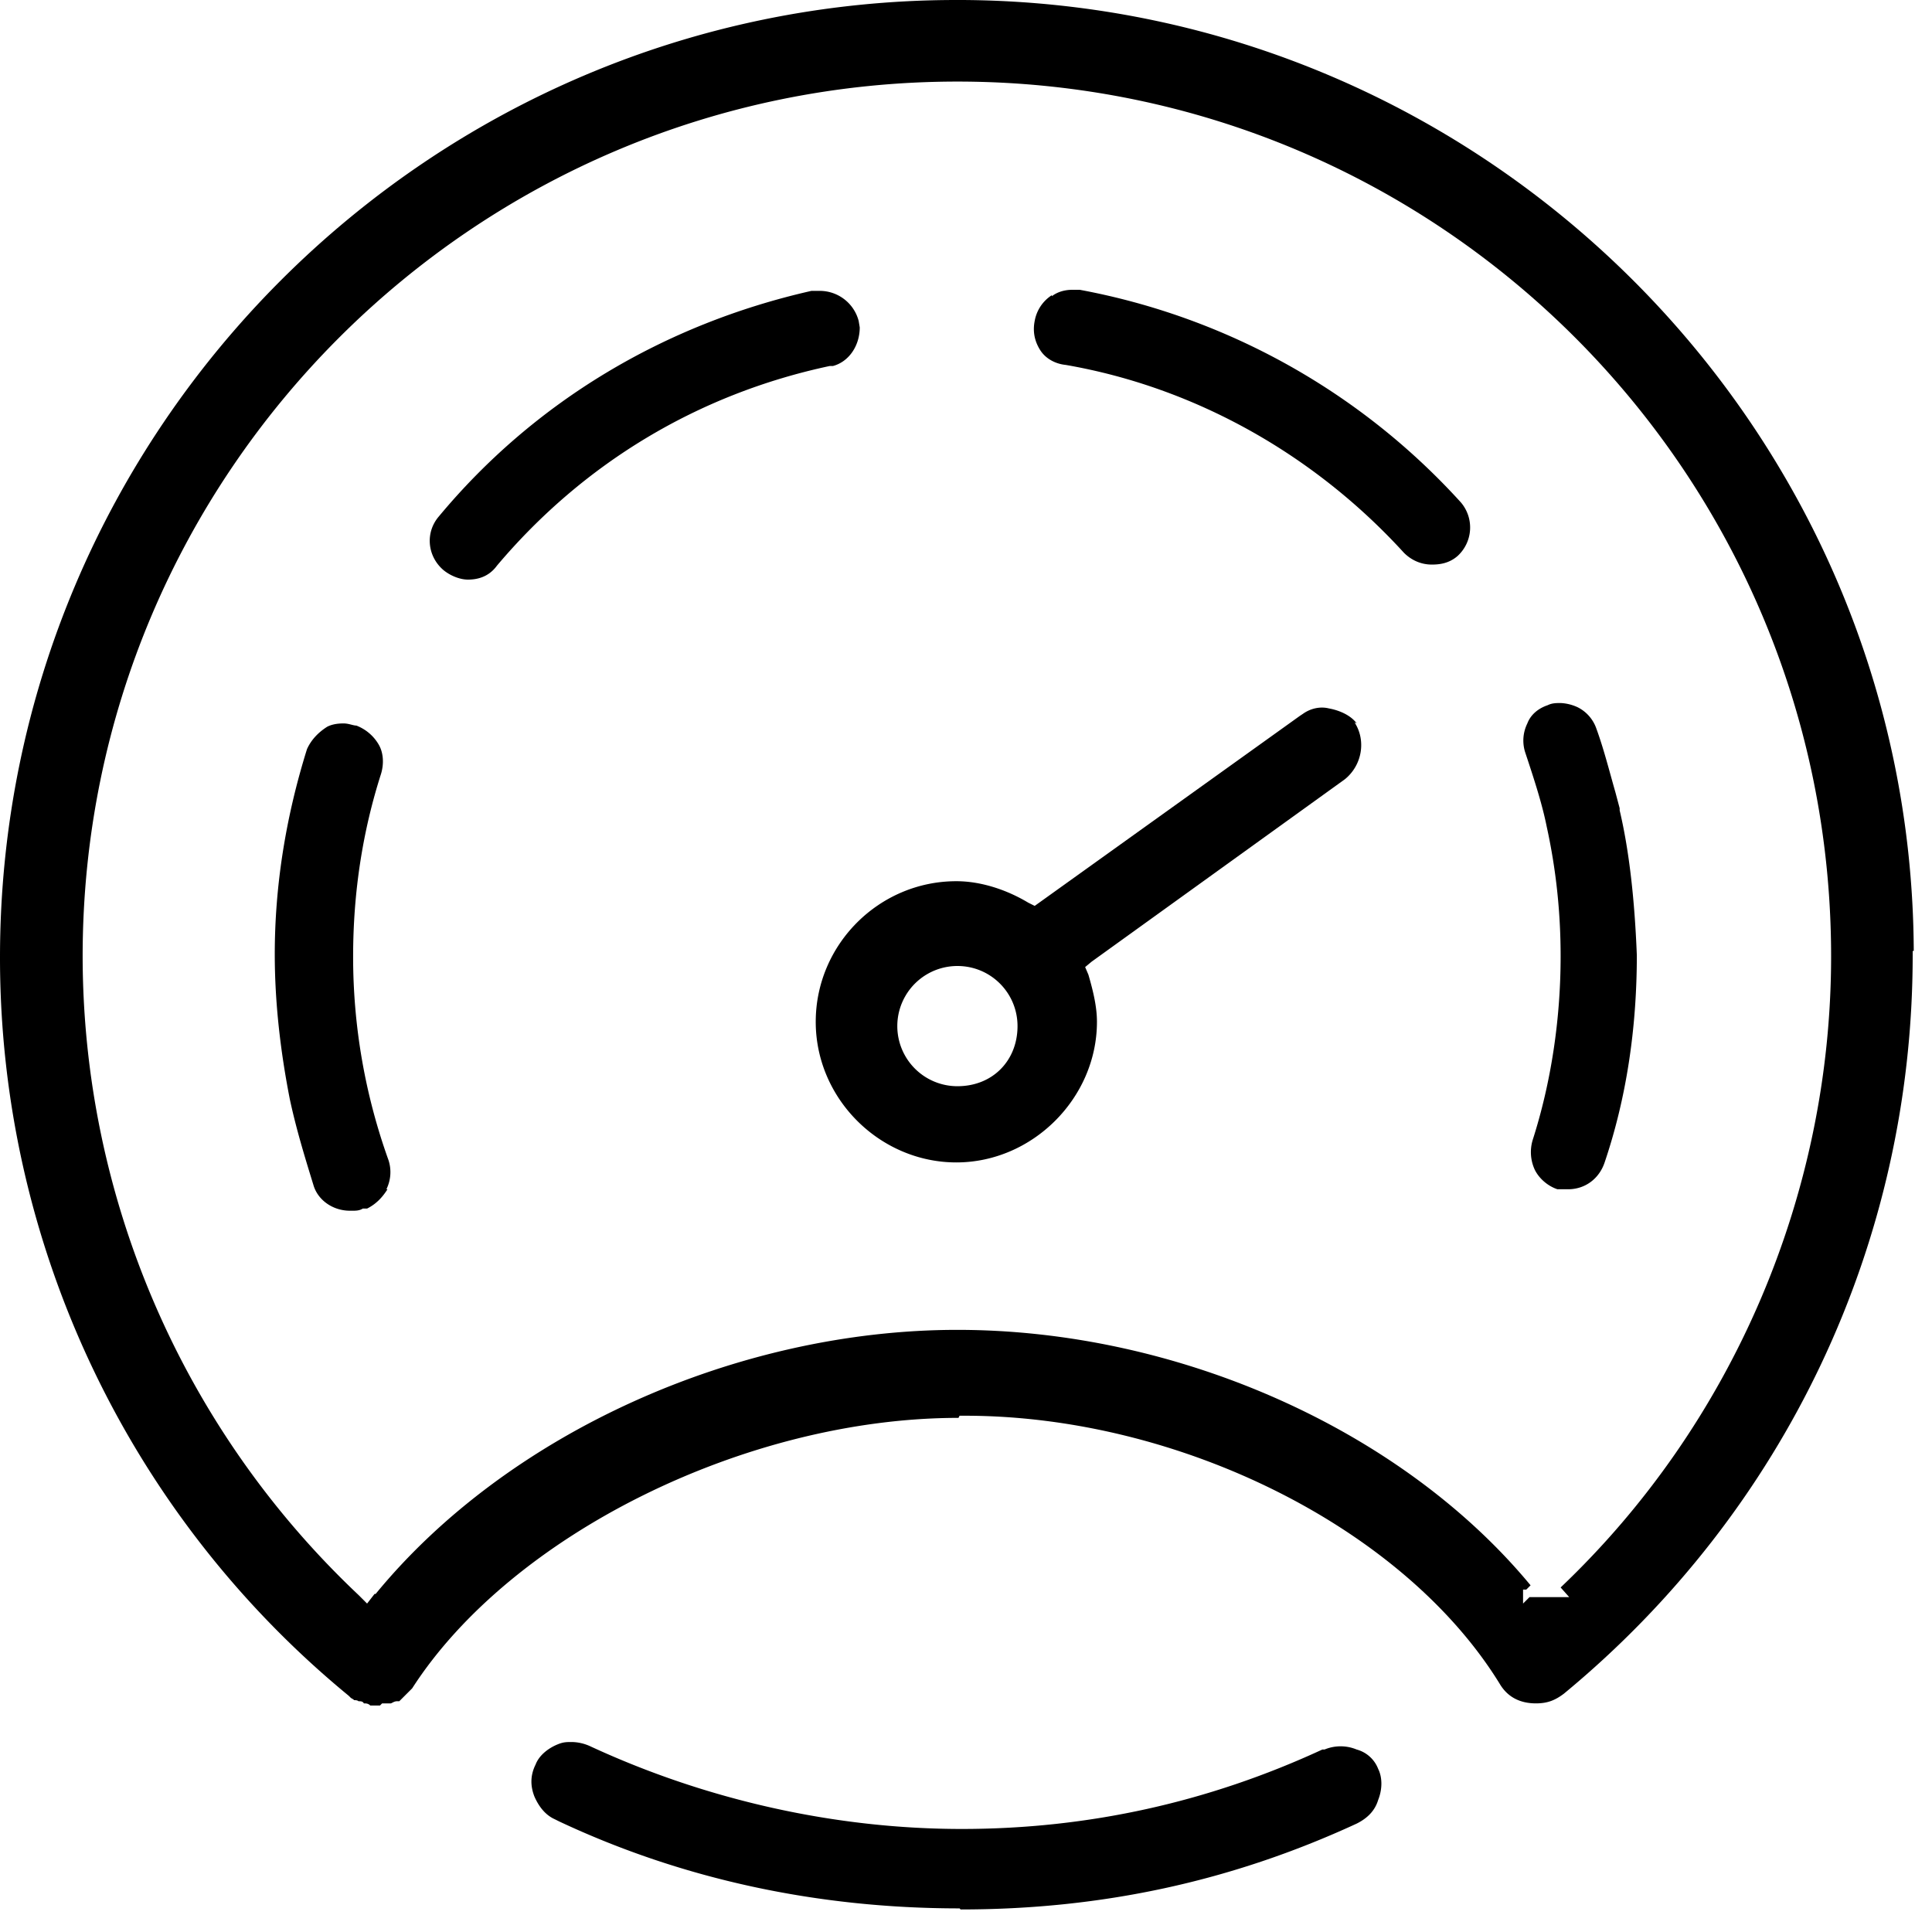 <svg xmlns="http://www.w3.org/2000/svg" width="18" height="18" fill="currentColor" viewBox="0 0 18 18">
  <g clip-path="url(#a)">
    <path d="M9.8 2.75a.36.36 0 0 0-.16.24c-.02.1 0 .19.05.27.05.08.14.13.24.14 1.21.21 2.32.84 3.15 1.75.07.07.16.11.26.11.07 0 .16-.01.24-.08a.36.36 0 0 0 .03-.5 6.364 6.364 0 0 0-3.55-1.98h-.07c-.07 0-.14.02-.19.06v-.01Zm4.72 8.33h.09c.16 0 .29-.1.34-.25.2-.59.3-1.24.3-1.93-.02-.51-.07-.97-.16-1.35v-.02l-.04-.15c-.06-.21-.11-.41-.18-.6a.35.35 0 0 0-.17-.19.42.42 0 0 0-.16-.04c-.04 0-.08 0-.12.02-.09.03-.16.09-.19.17a.36.36 0 0 0-.02.27c.09.27.16.49.2.69.09.41.13.81.13 1.21 0 .59-.09 1.18-.26 1.71a.39.39 0 0 0 .02.28c.04.08.12.15.21.18h.01Zm-1.88-4.34c-.05-.07-.15-.12-.26-.14-.08-.02-.17 0-.24.05l-.03.02-2.47 1.77-.06-.03c-.2-.12-.44-.2-.67-.2-.72 0-1.31.59-1.31 1.31 0 .72.6 1.31 1.31 1.31.71 0 1.31-.6 1.31-1.31 0-.13-.03-.27-.08-.44l-.03-.07.06-.05 2.36-1.7c.16-.13.2-.36.09-.53l.02.01Zm-3.72 3.38a.559.559 0 1 1 0-1.12c.31 0 .56.25.56.56 0 .32-.23.56-.56.56ZM7.63 2.71h-.07c-1.37.31-2.58 1.03-3.47 2.1-.13.15-.11.37.04.5.06.05.15.09.23.09.08 0 .19-.02.27-.13.81-.96 1.88-1.6 3.1-1.86h.03c.15-.04.25-.19.25-.36L8 2.99a.375.375 0 0 0-.36-.28h-.01Z"/>
    <path d="M8.94 13.19h.05c2 0 4.1 1.05 4.99 2.51.07.11.18.17.33.17.11 0 .18-.03.26-.09 2.06-1.7 3.25-4.2 3.25-6.88v-.04h.01C17.81 4 13.85.03 8.97 0h-.06C4 0 0 4 0 8.92a8.9 8.9 0 0 0 3.25 6.88l.02.02s.02.01.03.02c.01 0 .03 0 .04.01.02 0 .04 0 .05.02.02 0 .04 0 .06.02h.09l.02-.02h.08c.01 0 .03-.02.06-.02h.02l.12-.12c.92-1.43 3.11-2.52 5.09-2.52l.01-.02Zm-5.45 1.66-.07.09-.08-.08A8.192 8.192 0 0 1 .77 8.91C.77 4.41 4.42.76 8.92.76s8.14 3.65 8.14 8.15c0 2.22-.92 4.36-2.52 5.88l.08.09h-.37l-.06.06v-.13h.03l.04-.04c-1.2-1.45-3.29-2.38-5.34-2.38s-4.19.96-5.42 2.46h-.01Z"/>
    <path d="M3.6 11.08a.36.36 0 0 0 .02-.27 5.599 5.599 0 0 1-.33-1.9c0-.6.09-1.17.26-1.7.03-.1.02-.2-.02-.27a.41.41 0 0 0-.21-.18c-.03 0-.07-.02-.12-.02-.06 0-.11.01-.15.03-.08.05-.15.12-.19.21-.2.64-.3 1.28-.3 1.91 0 .44.05.89.14 1.35.06.28.14.54.22.8.04.14.18.24.34.24h.03c.02 0 .06 0 .09-.02h.04c.08-.04.14-.1.19-.18H3.6Zm5.35 6.71c1.31 0 2.52-.26 3.69-.8.1-.05.17-.12.2-.22.04-.1.04-.21 0-.29a.298.298 0 0 0-.2-.18.39.39 0 0 0-.3 0h-.02c-1.06.49-2.18.74-3.36.74-1.18 0-2.38-.27-3.46-.77a.426.426 0 0 0-.17-.04c-.05 0-.08 0-.13.02-.1.04-.18.11-.21.19-.05.1-.05.2-.01.3.04.09.1.17.19.21l.04.02c1.15.54 2.41.81 3.73.81l.01.01Z"/>
  </g>
  <defs>
    <clipPath id="a">
      <path d="M0 0h18v18H0z"/>
    </clipPath>
  </defs>
</svg>
